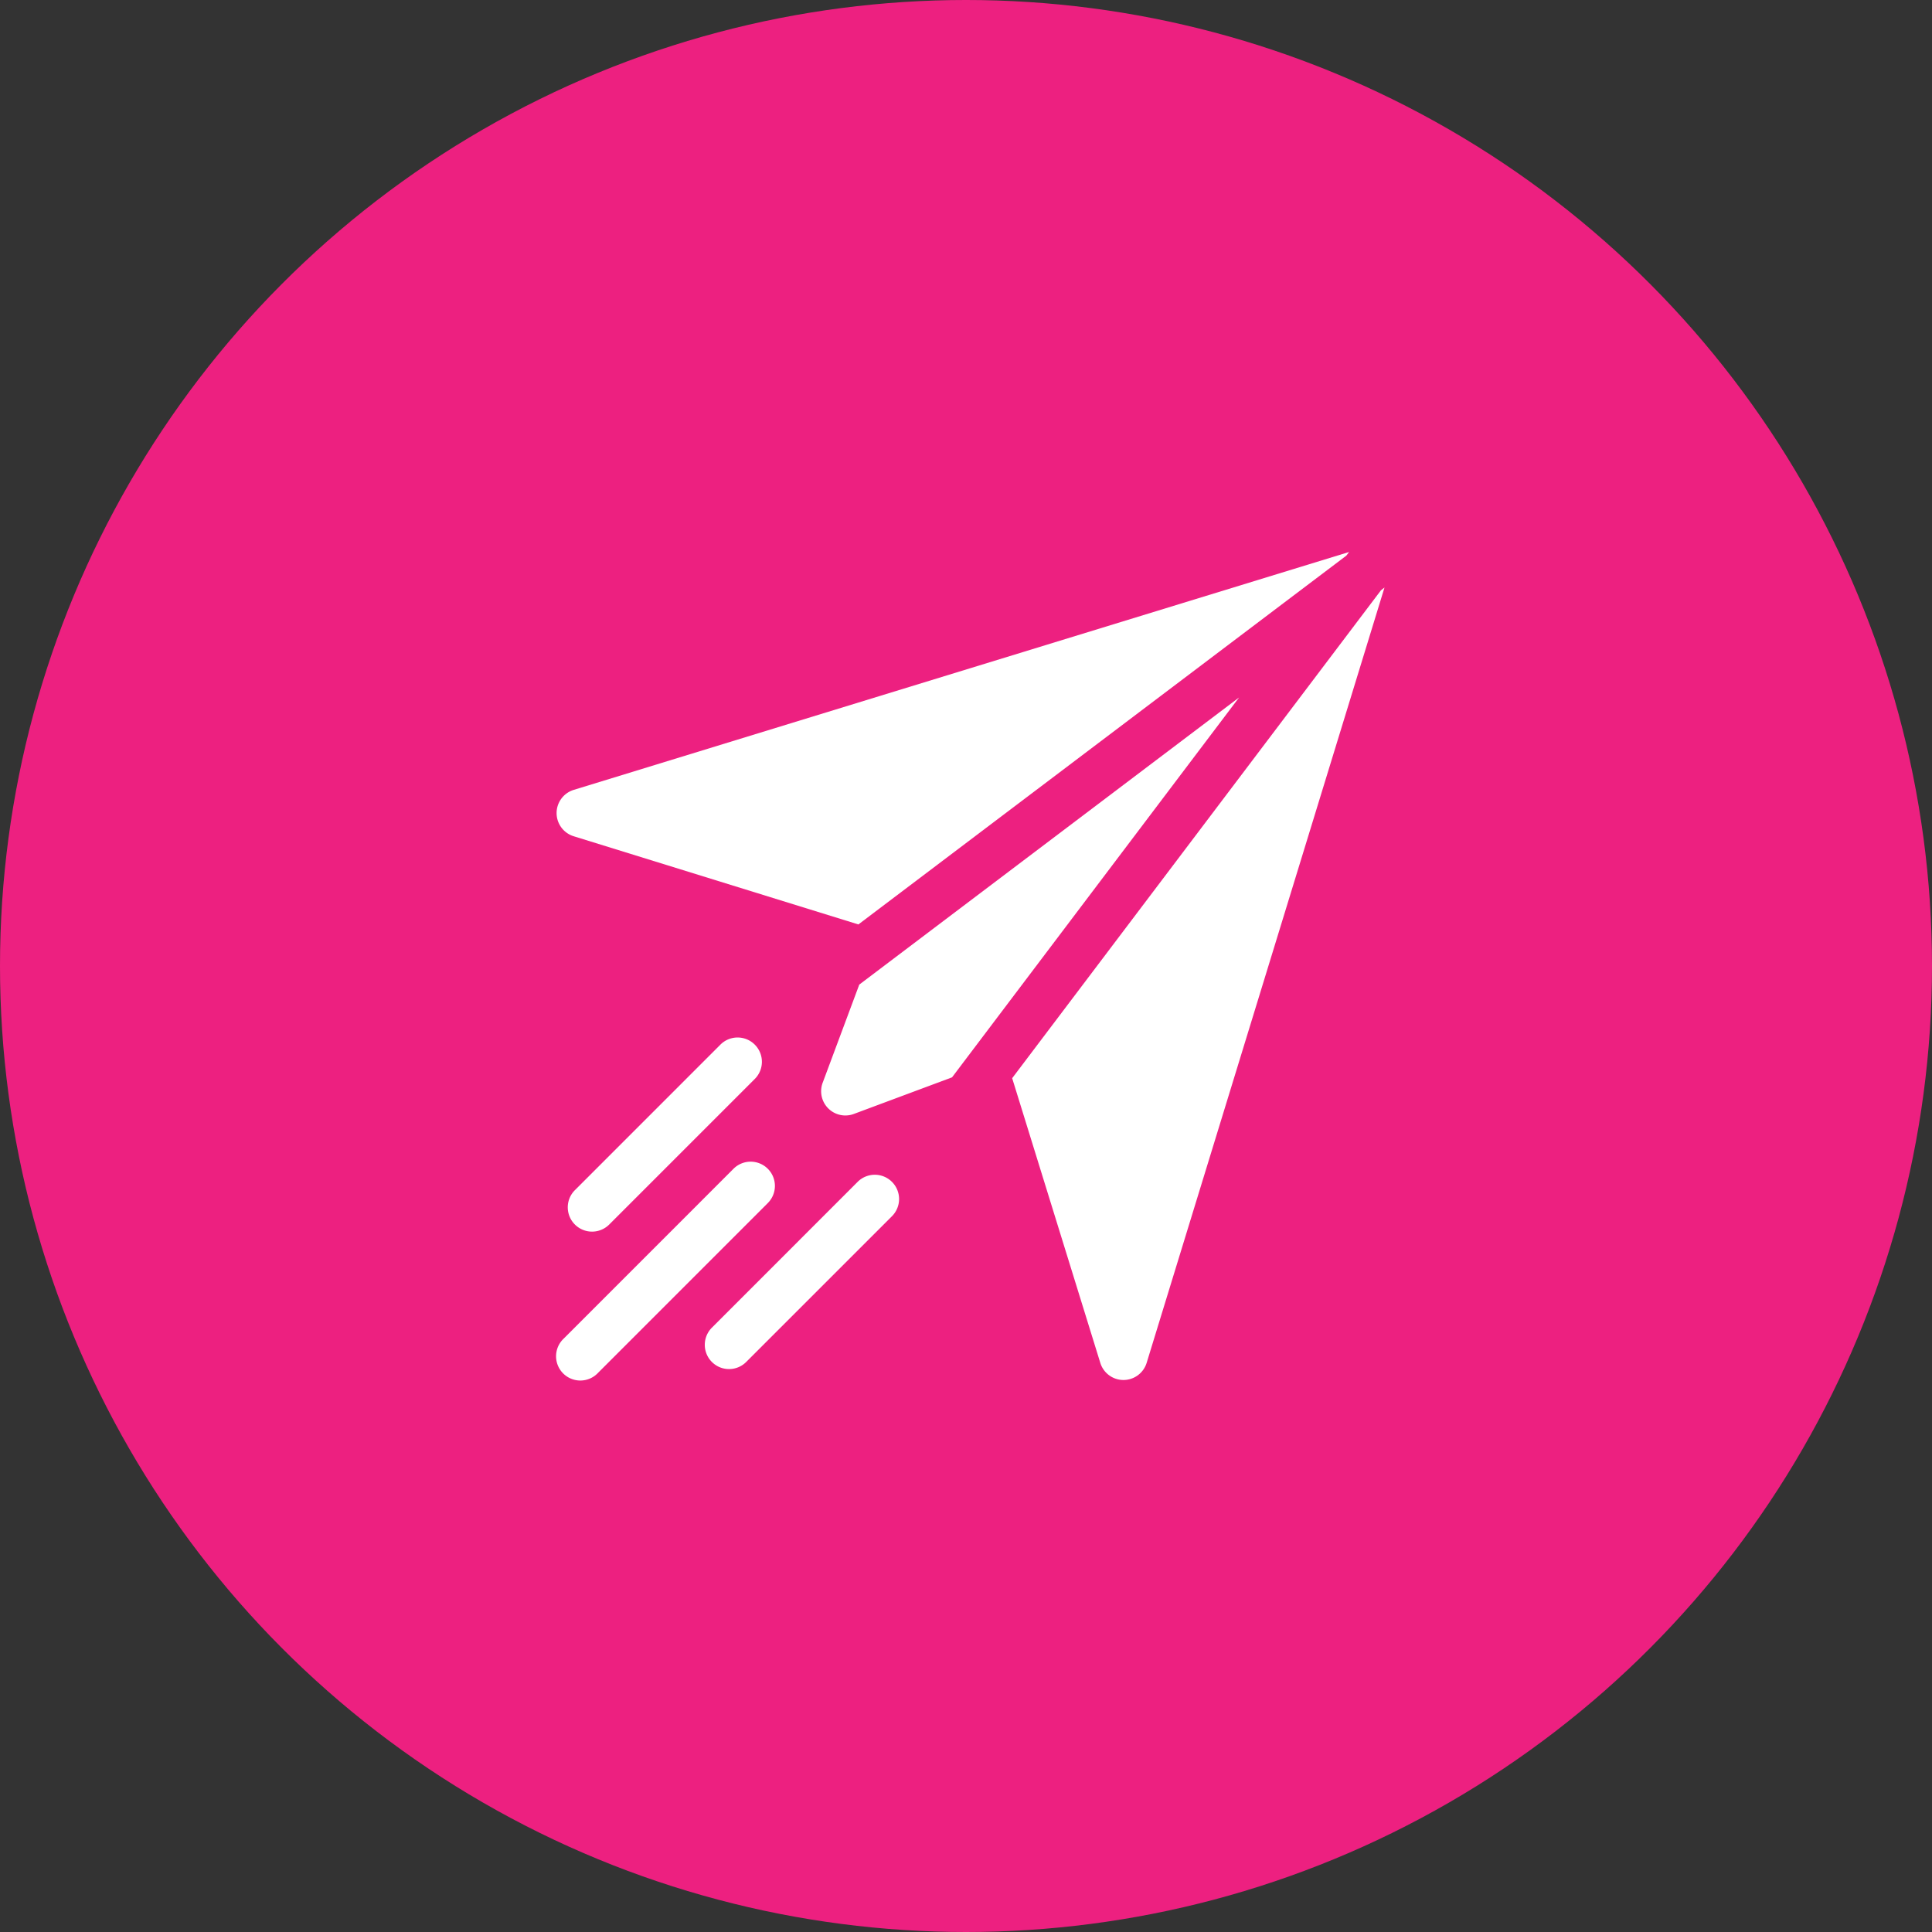 <svg xmlns="http://www.w3.org/2000/svg" width="70" height="70" viewBox="0 0 70 70">
  <rect x="0" y="0" width="70" height="70" fill="#333333" stroke="none"/>
  <g id="Group_186510" data-name="Group 186510" transform="translate(-265 -888)">
    <circle id="Ellipse_3" data-name="Ellipse 3" cx="35" cy="35" r="35" transform="translate(265 888)" fill="#ed2080"/>
    <g id="freelance" transform="translate(285.167 908)">
      <g id="Group_186498" data-name="Group 186498" transform="translate(0)">
        <g id="Group_186497" data-name="Group 186497">
          <path id="Path_98028" data-name="Path 98028" d="M.623,8.618a.879.879,0,0,0,0,1.682l10.311,3.194L28.613.132l.1-.132Z" fill="#fff"/>
        </g>
      </g>
      <g id="Group_186500" data-name="Group 186500" transform="translate(9.584 5.271)">
        <g id="Group_186499" data-name="Group 186499">
          <path id="Path_98029" data-name="Path 98029" d="M164.95,100.355l-1.326,3.556a.878.878,0,0,0,1.13,1.13l3.557-1.326,10.4-13.763Z" transform="translate(-163.568 -89.952)" fill="#fff"/>
        </g>
      </g>
      <g id="Group_186502" data-name="Group 186502" transform="translate(16.506 1.287)">
        <g id="Group_186501" data-name="Group 186501">
          <path id="Path_98030" data-name="Path 98030" d="M295.07,22.065,281.708,39.743,284.9,50.054a.879.879,0,0,0,.84.624h0a.88.88,0,0,0,.841-.623l8.617-28.09Z" transform="translate(-281.708 -21.965)" fill="#fff"/>
        </g>
      </g>
      <g id="Group_186504" data-name="Group 186504" transform="translate(0.406 17.591)">
        <g id="Group_186503" data-name="Group 186503">
          <path id="Path_98031" data-name="Path 98031" d="M13.708,300.481a.879.879,0,0,0-1.243,0l-5.273,5.273A.879.879,0,0,0,8.435,307l5.273-5.273A.879.879,0,0,0,13.708,300.481Z" transform="translate(-6.935 -300.224)" fill="#fff"/>
        </g>
      </g>
      <g id="Group_186506" data-name="Group 186506" transform="translate(5.377 22.563)">
        <g id="Group_186505" data-name="Group 186505">
          <path id="Path_98032" data-name="Path 98032" d="M98.552,385.325a.879.879,0,0,0-1.243,0L92.036,390.6a.879.879,0,1,0,1.243,1.243l5.273-5.273A.879.879,0,0,0,98.552,385.325Z" transform="translate(-91.779 -385.067)" fill="#fff"/>
        </g>
      </g>
      <g id="Group_186508" data-name="Group 186508" transform="translate(0 22.09)">
        <g id="Group_186507" data-name="Group 186507">
          <path id="Path_98033" data-name="Path 98033" d="M7.652,377.258a.879.879,0,0,0-1.243,0L.257,383.411A.879.879,0,1,0,1.5,384.653L7.652,378.5A.878.878,0,0,0,7.652,377.258Z" transform="translate(0 -377.001)" fill="#fff"/>
        </g>
      </g>
    </g>
  </g>
</svg>

